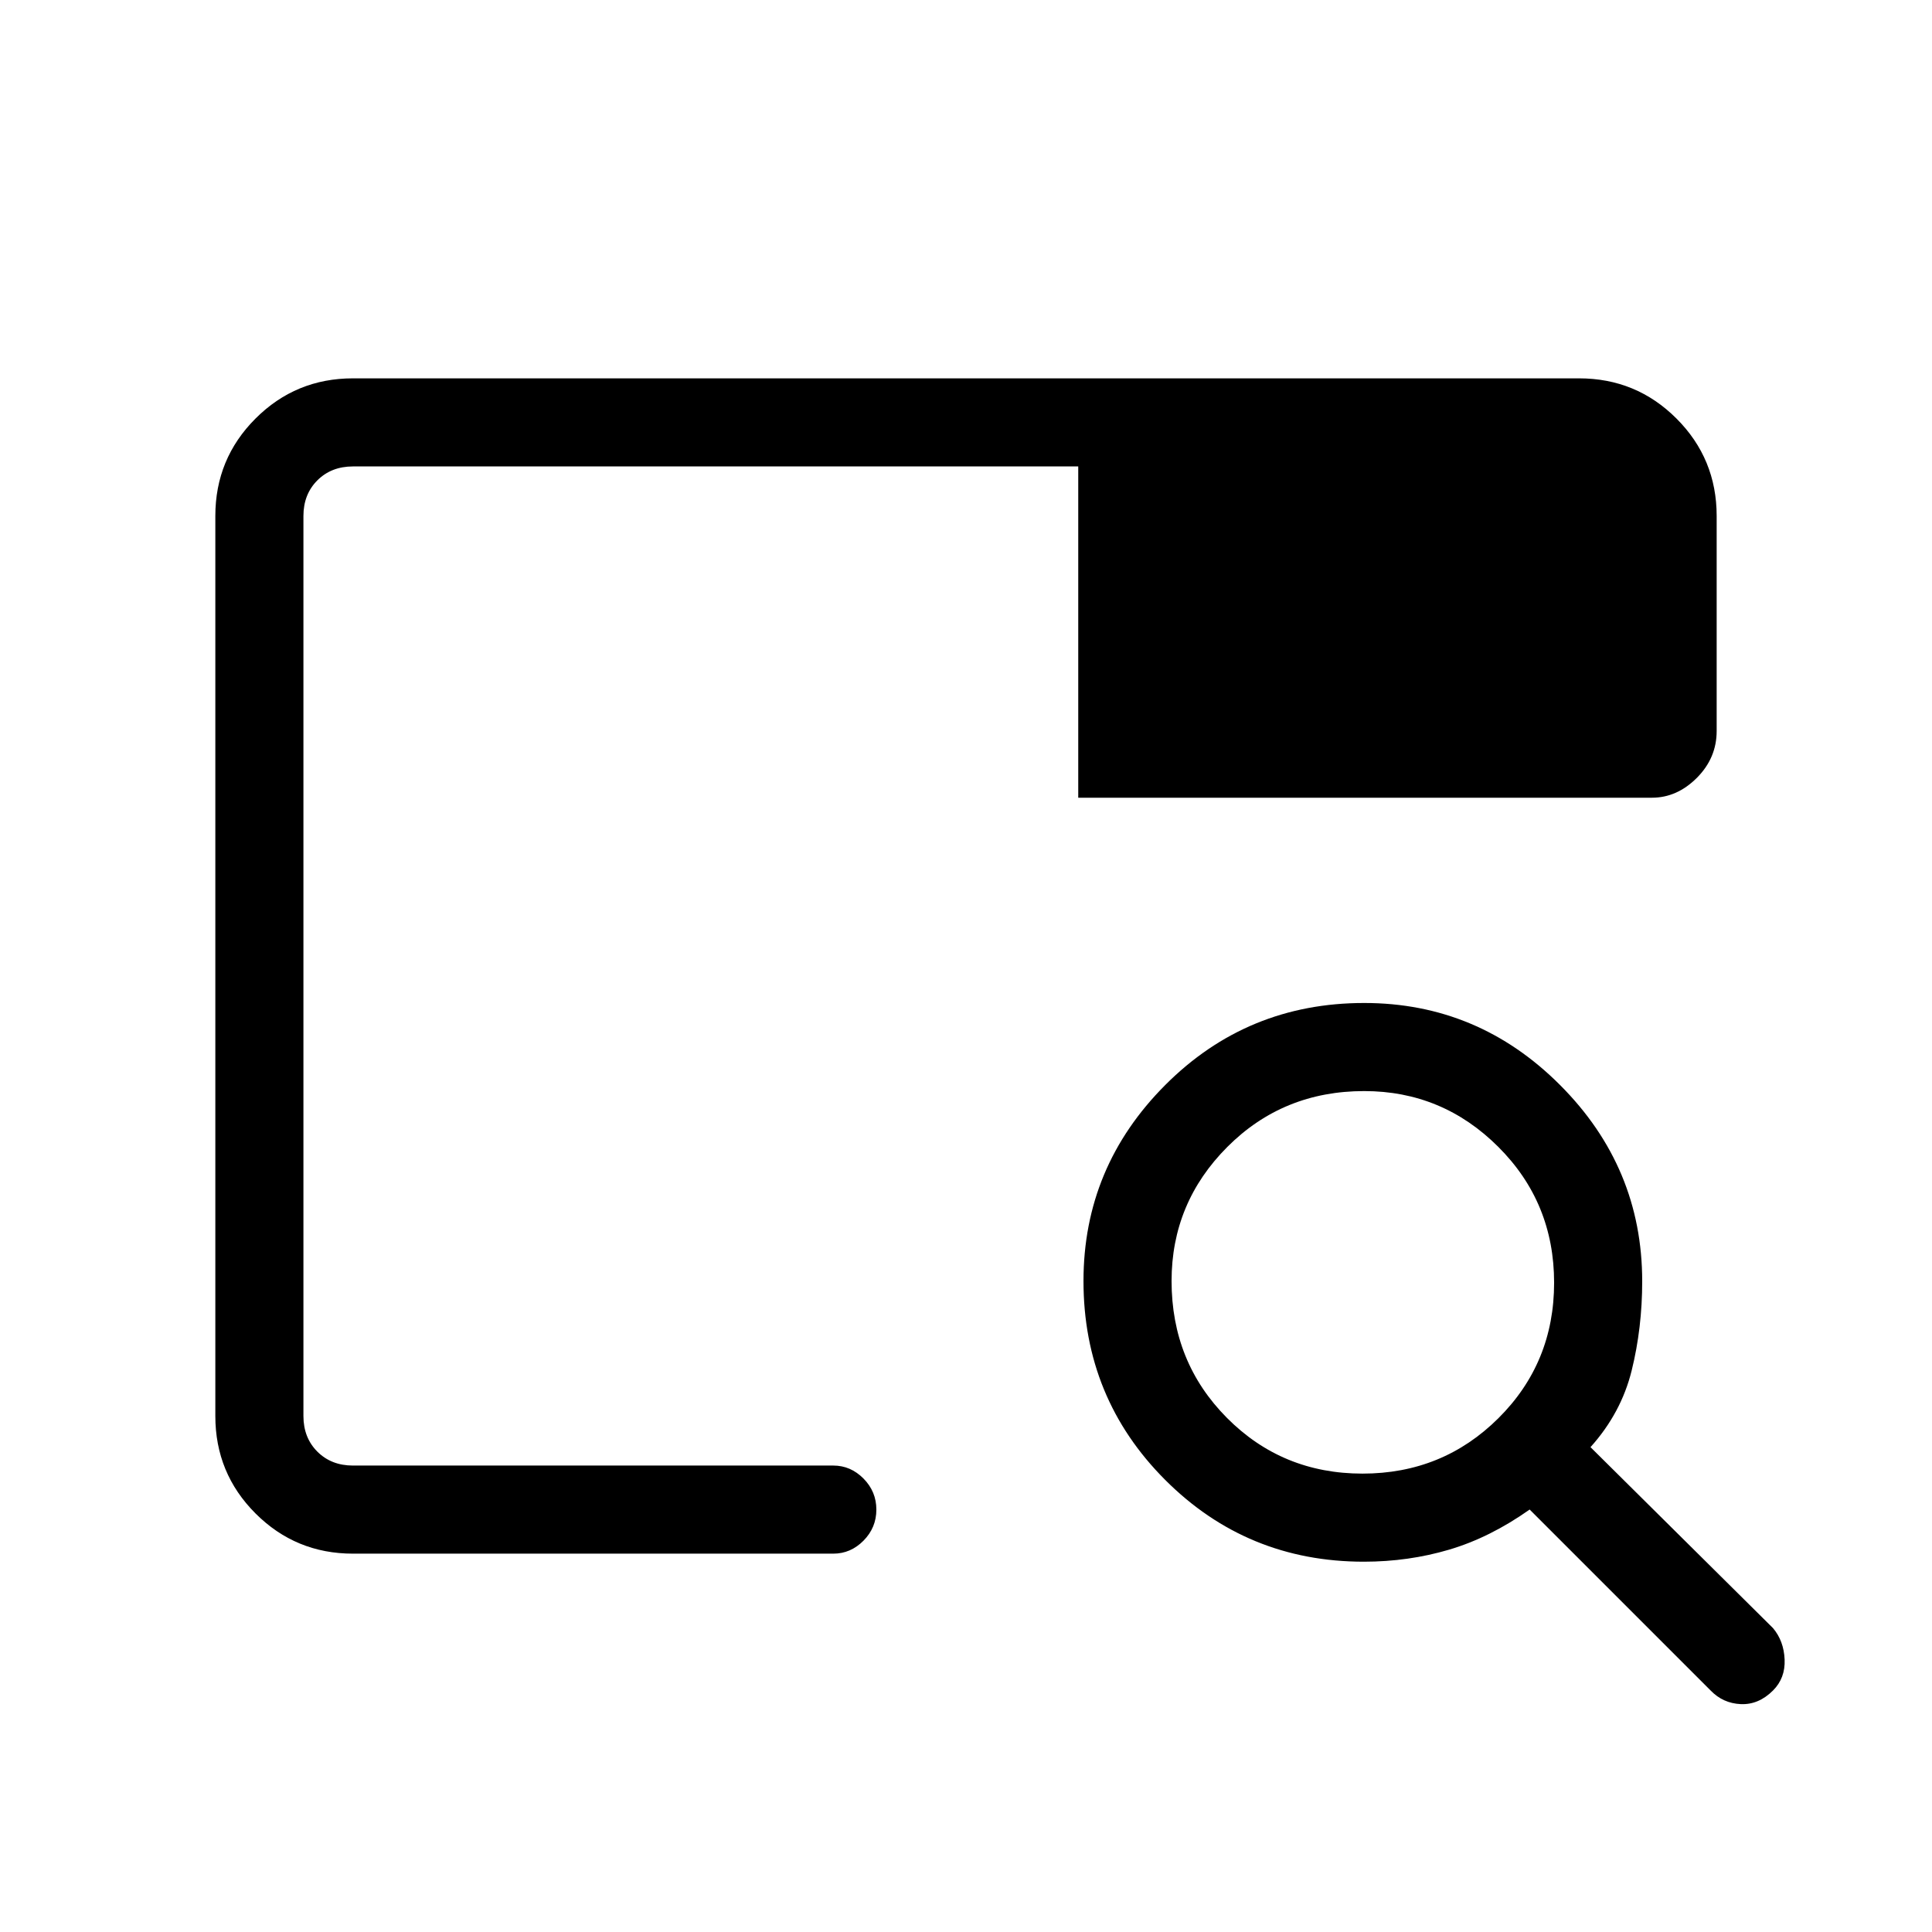 <svg xmlns="http://www.w3.org/2000/svg" height="48" viewBox="0 -960 960 960" width="48"><path d="M677.69-184q-58.11 0-98.71-40.64-40.6-40.65-40.6-98.83 0-56.68 40.65-97.41 40.64-40.74 98.83-40.74 56.68 0 97.41 40.85T816-323.31q0 23.16-5.23 44.31-5.23 21.15-20.46 38.08L881-151q5.38 6.38 5.77 15.62.38 9.23-5.77 15.38-7.15 7.15-16 6.77-8.85-.39-15-6.77l-89.92-89.92Q740.38-196 720.12-190q-20.27 6-42.43 6Zm-.67-43.77q39.83 0 67.52-27.52 27.69-27.52 27.69-67.34 0-39.83-27.76-67.52-27.76-27.7-66.6-27.7-40.33 0-68.02 27.76-27.7 27.76-27.7 66.61 0 40.33 27.52 68.02 27.52 27.69 67.35 27.69Zm-526.25-4V-562.77v44.15V-728.23-231.77ZM175.38-188q-28.44 0-48.41-19.97Q107-227.94 107-256.38v-447.24q0-28.44 19.97-48.41Q146.94-772 175.38-772h609.24q28.44 0 48.41 19.97Q853-732.06 853-703.62v106.85q0 13.42-9.85 23.29-9.86 9.86-22.3 9.86H535.77v-164.61H175.38q-10.76 0-17.69 6.92-6.92 6.93-6.92 17.69v447.24q0 10.76 6.92 17.69 6.93 6.92 17.69 6.92h238.7q8.6 0 14.99 6.46 6.39 6.46 6.39 15.43 0 8.97-6.39 15.43-6.39 6.45-14.99 6.45h-238.7Z"/></svg>